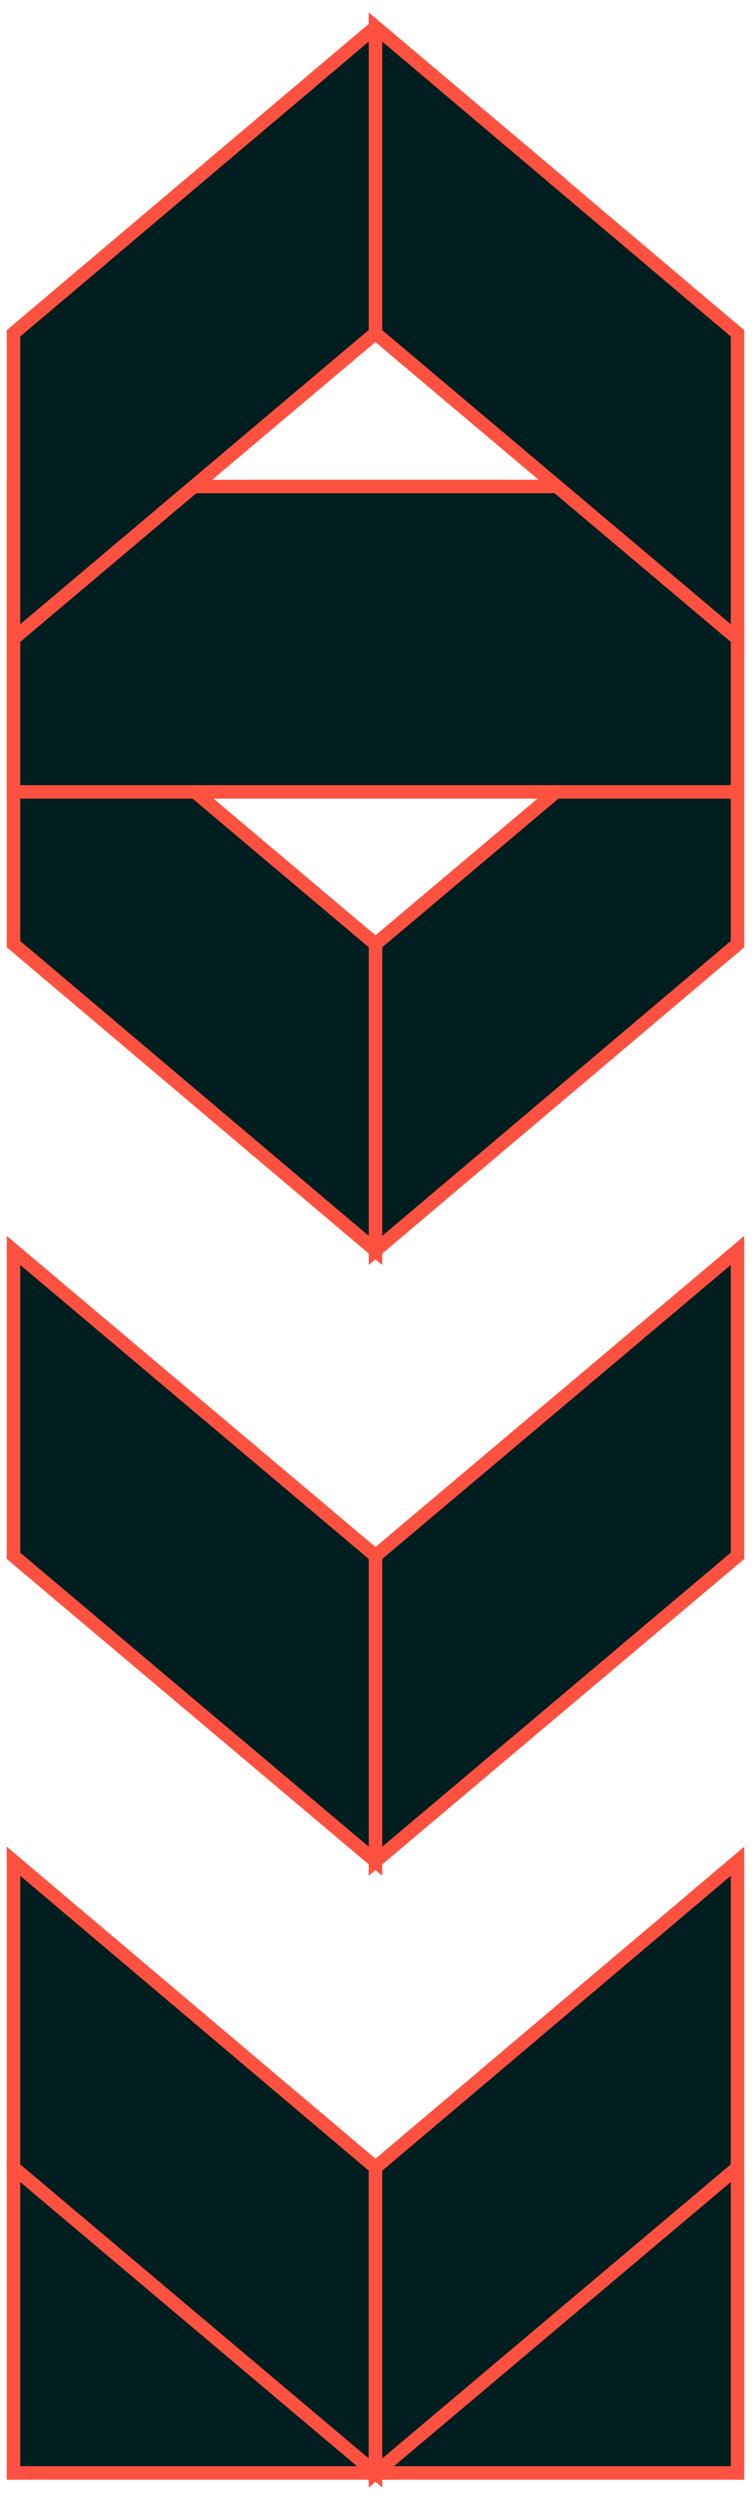 <svg width="56" height="185" viewBox="0 0 56 185" fill="none" xmlns="http://www.w3.org/2000/svg">
<path d="M1 160.4L1 183L54.63 183L54.63 160.4L1 160.4Z" fill="#001E20" stroke="#FF513F"/>
<path d="M27.815 160.4L27.815 183L1 160.4L1 137.733L27.815 160.4Z" fill="#001E20" stroke="#FF513F"/>
<path d="M27.814 160.4L27.814 183L54.629 160.4L54.629 137.733L27.814 160.4Z" fill="#001E20" stroke="#FF513F"/>
<path d="M27.814 115.133L27.814 137.733L54.629 115.133L54.629 92.534L27.814 115.133Z" fill="#001E20" stroke="#FF513F"/>
<path d="M1 115.133L27.815 137.733L27.815 115.133L1 92.534L1 115.133Z" fill="#001E20" stroke="#FF513F"/>
<path d="M27.814 69.867L27.814 92.534L54.629 69.867L54.629 47.267L27.814 69.867Z" fill="#001E20" stroke="#FF513F"/>
<path d="M1 69.867L27.815 92.534L27.815 69.867L1 47.267L1 69.867Z" fill="#001E20" stroke="#FF513F"/>
<path d="M1 36.001L1 58.601L54.63 58.601L54.63 36.001L1 36.001Z" fill="#001E20" stroke="#FF513F"/>
<path d="M41.256 13.334L27.815 2L1 24.667L1 47.267L24.896 27.111L41.256 13.334Z" fill="#001E20" stroke="#FF513F"/>
<path d="M27.814 24.667L27.814 2L54.629 24.667L54.629 47.267L27.814 24.667Z" fill="#001E20" stroke="#FF513F"/>
</svg>
